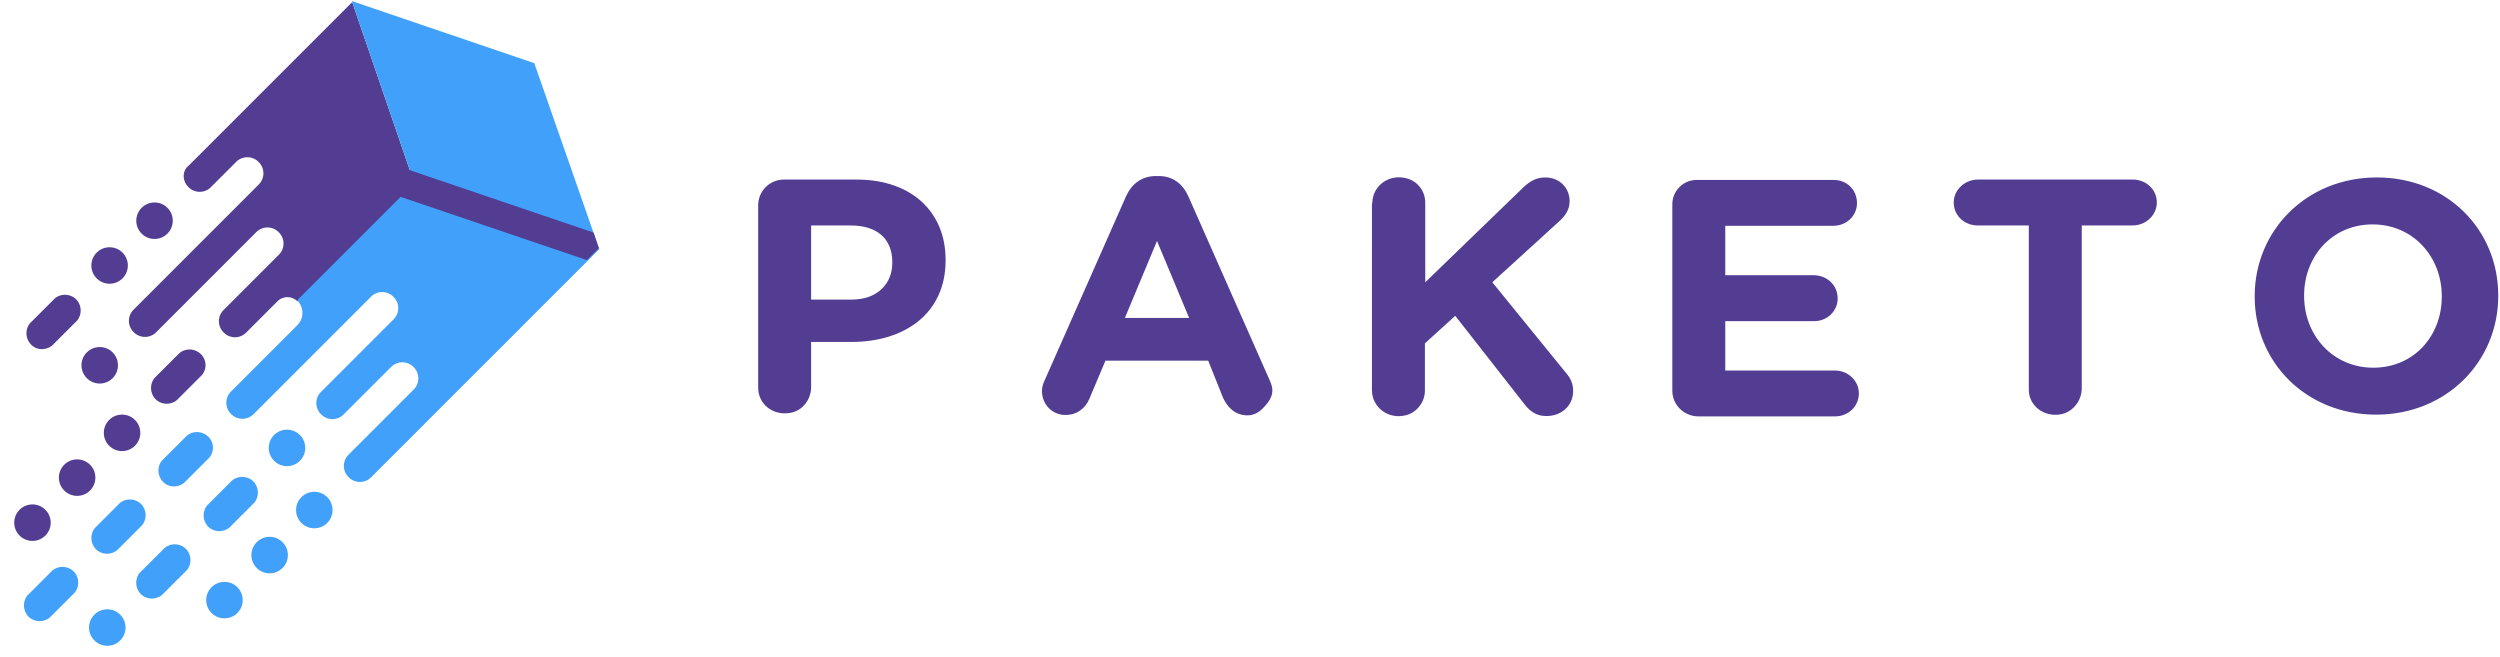 <svg xmlns="http://www.w3.org/2000/svg" width="137" height="36" viewBox="0 0 137 36">
    <g fill="none" fill-rule="evenodd">
        <g fill-rule="nonzero">
            <g>
                <circle cx="5.465" cy="20.018" r="1" fill="#523D93" transform="rotate(-45 5.465 20.018)"/>
                <path fill="#523D93" d="M10.324 10.251a.864.864 0 0 0 1.238 0l1.373-1.373a.864.864 0 0 1 1.238 0 .864.864 0 0 1 0 1.238l-6.847 6.847a.864.864 0 0 0 0 1.238.864.864 0 0 0 1.238 0l5.474-5.474a.864.864 0 0 1 1.238 0 .864.864 0 0 1 0 1.238l-3.018 3.017a.864.864 0 0 0 0 1.238.864.864 0 0 0 1.238 0l1.702-1.702a.77.77 0 0 1 1.103 0l6.421-6.422L19.3.116l-8.956 8.955c-.367.29-.367.832-.019 1.18z"/>
                <path fill="#41A1FA" d="M24.482 8.259l-8.2 8.2a.958.958 0 0 1 0 1.374l-3.618 3.617a.864.864 0 0 0 0 1.238.864.864 0 0 0 1.238 0l6.422-6.422a.864.864 0 0 1 1.238 0 .864.864 0 0 1 0 1.238l-3.965 3.965a.864.864 0 0 0 0 1.238.864.864 0 0 0 1.237 0l2.592-2.591a.864.864 0 0 1 1.238 0 .864.864 0 0 1 0 1.237l-3.559 3.56a.864.864 0 0 0 0 1.237.864.864 0 0 0 1.238 0l12.514-12.514-8.375-5.377z"/>
                <path fill="#41A1FA" d="M19.28.058l9.999 3.404 3.54 10.135-10.116-3.559z"/>
                <circle cx="8.468" cy="12.095" r="1" fill="#523D93" transform="rotate(-45 8.468 12.095)"/>
                <circle cx="6.006" cy="14.549" r="1" fill="#523D93" transform="rotate(-45 6.006 14.549)"/>
                <circle cx="6.689" cy="23.72" r="1" fill="#523D93" transform="rotate(-45 6.689 23.72)"/>
                <circle cx="4.227" cy="26.174" r="1" fill="#523D93" transform="rotate(-45 4.227 26.174)"/>
                <circle cx="1.779" cy="28.642" r="1" fill="#523D93" transform="rotate(-45 1.779 28.642)"/>
                <circle cx="17.224" cy="27.95" r="1" fill="#41A1FA" transform="rotate(-45 17.224 27.95)"/>
                <circle cx="14.776" cy="30.418" r="1" fill="#41A1FA" transform="rotate(-45 14.776 30.418)"/>
                <circle cx="12.3" cy="32.886" r="1" fill="#41A1FA" transform="rotate(-45 12.3 32.886)"/>
                <circle cx="15.727" cy="24.545" r="1" fill="#41A1FA" transform="rotate(-45 15.727 24.545)"/>
                <circle cx="5.88" cy="34.389" r="1" fill="#41A1FA" transform="rotate(-45 5.88 34.389)"/>
                <path fill="#523D93" d="M22.432 10.038l-.27-.812 10.366 3.52.29.851-.657.658-10.425-3.54zM4.173 16.402a.883.883 0 0 0-1.16-.058L1.64 17.717a.884.884 0 0 0 .058 1.16c.309.33.812.33 1.16.059l1.373-1.374a.883.883 0 0 0-.058-1.16zM11.001 19.4a.883.883 0 0 0-1.16-.058l-1.374 1.373a.884.884 0 0 0 .058 1.16c.31.31.813.33 1.16.059l1.374-1.374a.843.843 0 0 0-.058-1.16z"/>
                <path fill="#41A1FA" d="M11.407 23.926a.883.883 0 0 0-1.16-.058L8.873 25.24a.884.884 0 0 0 .058 1.16c.31.33.813.33 1.16.059l1.374-1.374a.842.842 0 0 0-.058-1.16zM7.732 27.62a.883.883 0 0 0-1.16-.058l-1.374 1.373a.884.884 0 0 0 .058 1.16c.31.31.813.33 1.16.059L7.79 28.78a.883.883 0 0 0-.058-1.16zM4.038 31.314a.883.883 0 0 0-1.16-.058L1.503 32.63a.884.884 0 0 0 .058 1.16c.31.31.812.329 1.16.058l1.374-1.373a.883.883 0 0 0-.058-1.16zM13.883 26.382a.883.883 0 0 0-1.16-.058l-1.374 1.374a.884.884 0 0 0 .058 1.16c.31.31.812.329 1.16.058l1.374-1.373a.883.883 0 0 0-.058-1.16zM10.189 30.077a.883.883 0 0 0-1.16-.058l-1.374 1.373a.884.884 0 0 0 .058 1.16c.31.31.812.33 1.16.058l1.374-1.373a.883.883 0 0 0-.058-1.16z"/>
            </g>
            <g fill="#523D93">
                <path d="M41.548 11.252c0-.773.619-1.412 1.412-1.412h3.984c3.037 0 4.875 1.8 4.875 4.391v.039c0 2.94-2.283 4.468-5.145 4.468h-2.225v2.475c0 .677-.464 1.296-1.14 1.412-.949.174-1.761-.483-1.761-1.373v-10zm5.126 5.165c1.412 0 2.224-.87 2.224-2.012v-.039c0-1.315-.87-2.011-2.282-2.011h-2.167v4.062h2.225zM57.254 20.827l4.448-10.058c.31-.696.87-1.122 1.644-1.122h.155c.774 0 1.315.426 1.625 1.122l4.448 10.058c.252.541.232.947-.387 1.566-.212.213-.502.368-.812.368-.657 0-1.083-.387-1.354-.967l-.812-2.031H60.58l-.89 2.108c-.231.542-.715.87-1.295.87-.735 0-1.296-.58-1.296-1.315 0-.193.058-.406.155-.6zm7.91-3.405l-1.76-4.216-1.76 4.216h3.52zM75.203 11.136c0-.928.89-1.644 1.915-1.354.6.174.986.716.986 1.335v4.352l5.358-5.184c.367-.348.715-.56 1.218-.56.813 0 1.335.599 1.335 1.295 0 .445-.213.774-.522 1.064l-3.714 3.385 4.042 4.97c.233.272.387.562.387.987 0 .793-.619 1.373-1.47 1.373-.56 0-.909-.27-1.218-.676l-3.772-4.817-1.663 1.51v2.59c0 .6-.406 1.161-.987 1.335-1.005.29-1.915-.425-1.915-1.353V11.136h.02zM91.643 21.407V11.194c0-.735.6-1.334 1.335-1.334h7.524c.503 0 .967.29 1.16.754.368.929-.309 1.76-1.199 1.76h-5.918v2.708h4.854c.6 0 1.161.406 1.277 1.006.174.812-.464 1.509-1.238 1.509h-4.893v2.707h6.015c.6 0 1.141.407 1.277.987.174.832-.465 1.528-1.277 1.528h-7.505c-.793-.02-1.412-.638-1.412-1.412zM111.179 12.355h-2.805c-.6 0-1.141-.387-1.276-.967-.194-.813.464-1.548 1.295-1.548h8.491c.6 0 1.142.387 1.277.968.193.812-.464 1.547-1.296 1.547h-2.785v8.916c0 .677-.464 1.296-1.141 1.432-.948.174-1.76-.484-1.76-1.335v-9.013zM123.557 16.262v-.039c0-3.578 2.824-6.499 6.693-6.499 3.868 0 6.653 2.882 6.653 6.46v.04c0 3.577-2.824 6.498-6.692 6.498-3.868 0-6.654-2.901-6.654-6.46zm10.252 0v-.039c0-2.147-1.567-3.926-3.791-3.926-2.225 0-3.753 1.76-3.753 3.888v.038c0 2.147 1.567 3.927 3.791 3.927 2.225 0 3.753-1.741 3.753-3.888z"/>
            </g>
        </g>
        <path d="M-11-12h158v59H-11z"/>
    </g>
</svg>
